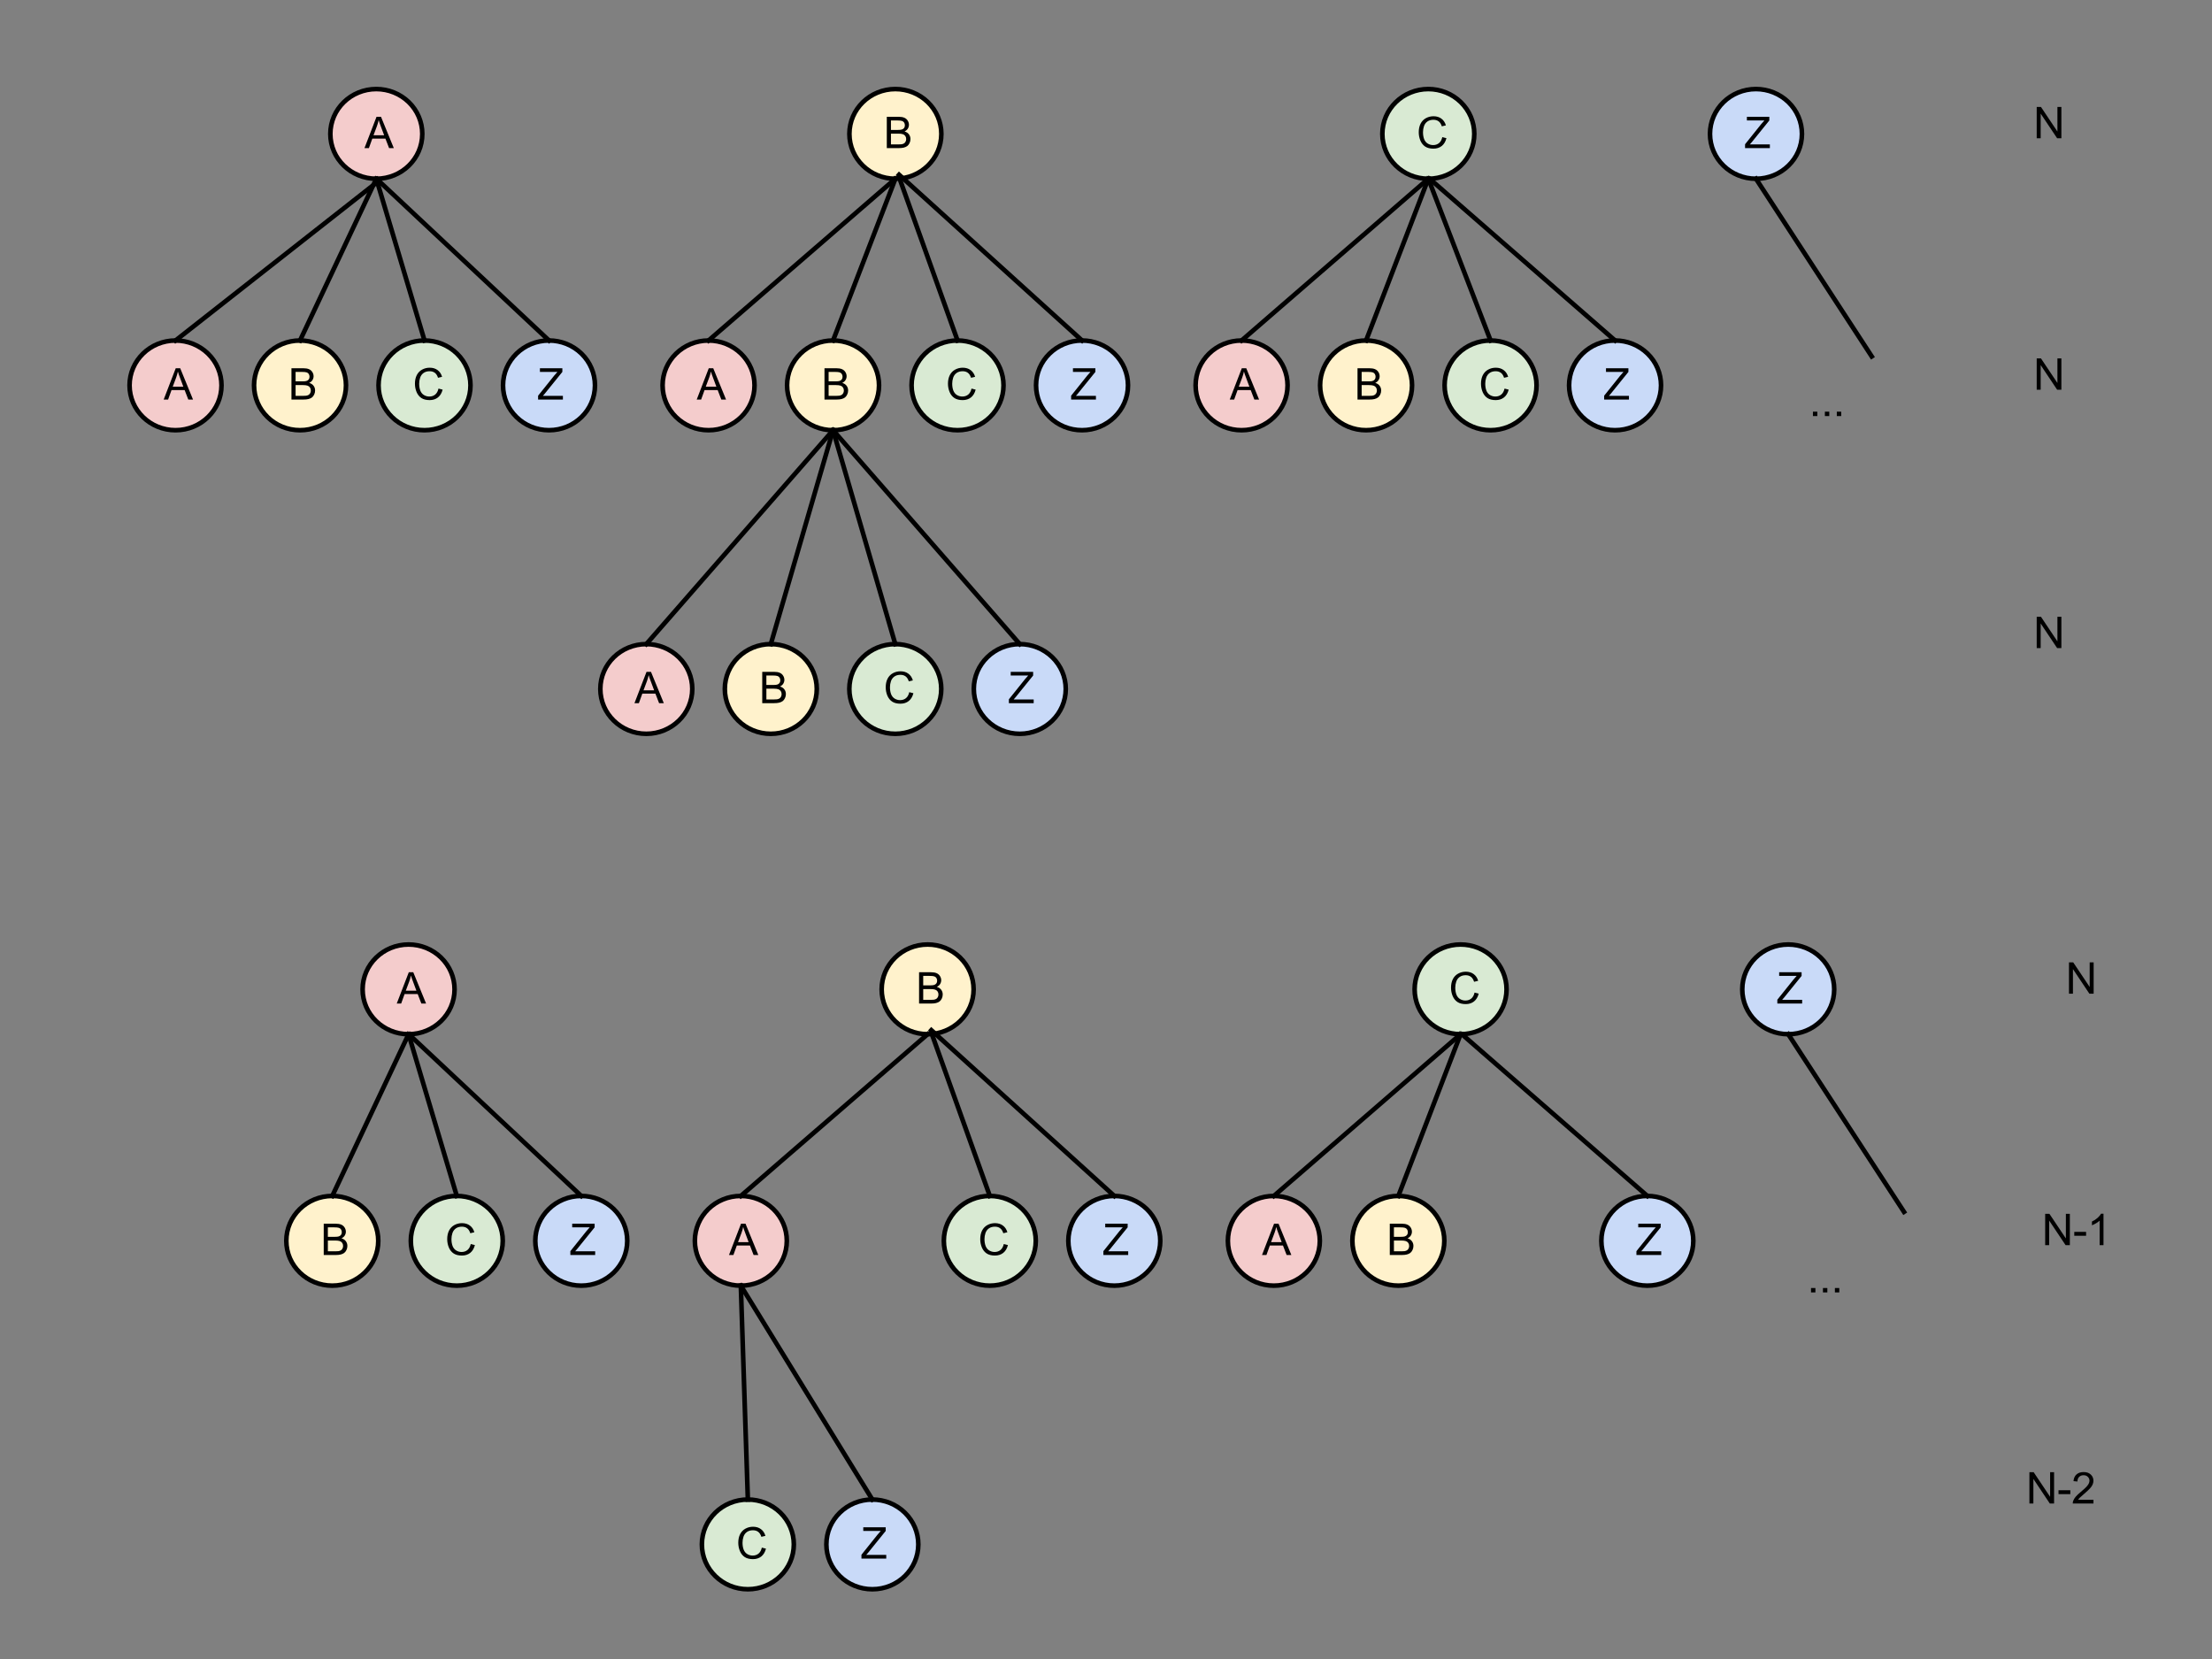 <?xml version="1.0" standalone="yes"?>

<svg version="1.1" viewBox="0.0 0.0 960.0 720.0" fill="none" stroke="none" stroke-linecap="square" stroke-miterlimit="10" xmlns="http://www.w3.org/2000/svg" xmlns:xlink="http://www.w3.org/1999/xlink"><rect x="0.0" y="0.0" width="960.0" height="720.0" fill="#808080" stroke="none"/><clipPath id="p.0"><path d="m0 0l960.0 0l0 720.0l-960.0 0l0 -720.0z" clip-rule="nonzero"></path></clipPath><g clip-path="url(#p.0)"><path fill="#000000" fill-opacity="0.0" d="m0 0l960.0 0l0 720.0l-960.0 0z" fill-rule="nonzero"></path><path fill="#f4cccc" d="m143.367 58.115l0 0c0 -10.75 8.933 -19.465 19.953 -19.465l0 0c5.292 0 10.367 2.051 14.109 5.701c3.742 3.65 5.844 8.601 5.844 13.764l0 0c0 10.75 -8.933 19.465 -19.953 19.465l0 0c-11.02 0 -19.953 -8.715 -19.953 -19.465z" fill-rule="nonzero"></path><path stroke="#000000" stroke-width="2.0" stroke-linejoin="round" stroke-linecap="butt" d="m143.367 58.115l0 0c0 -10.75 8.933 -19.465 19.953 -19.465l0 0c5.292 0 10.367 2.051 14.109 5.701c3.742 3.65 5.844 8.601 5.844 13.764l0 0c0 10.75 -8.933 19.465 -19.953 19.465l0 0c-11.02 0 -19.953 -8.715 -19.953 -19.465z" fill-rule="nonzero"></path><path fill="#000000" d="m158.18 64.28l5.234 -13.594l1.938 0l5.562 13.594l-2.047 0l-1.594 -4.125l-5.688 0l-1.484 4.125l-1.922 0zm3.922 -5.578l4.609 0l-1.406 -3.781q-0.656 -1.703 -0.969 -2.812q-0.266 1.312 -0.734 2.594l-1.5 4.0z" fill-rule="nonzero"></path><path fill="#fff2cc" d="m368.635 58.115l0 0c0 -10.75 8.933 -19.465 19.953 -19.465l0 0c5.292 0 10.367 2.051 14.109 5.701c3.742 3.65 5.844 8.601 5.844 13.764l0 0c0 10.75 -8.933 19.465 -19.953 19.465l0 0c-11.02 0 -19.953 -8.715 -19.953 -19.465z" fill-rule="nonzero"></path><path stroke="#000000" stroke-width="2.0" stroke-linejoin="round" stroke-linecap="butt" d="m368.635 58.115l0 0c0 -10.75 8.933 -19.465 19.953 -19.465l0 0c5.292 0 10.367 2.051 14.109 5.701c3.742 3.65 5.844 8.601 5.844 13.764l0 0c0 10.75 -8.933 19.465 -19.953 19.465l0 0c-11.02 0 -19.953 -8.715 -19.953 -19.465z" fill-rule="nonzero"></path><path fill="#000000" d="m384.87 64.28l0 -13.594l5.109 0q1.547 0 2.484 0.406q0.953 0.406 1.484 1.266q0.531 0.859 0.531 1.797q0 0.875 -0.469 1.656q-0.469 0.766 -1.438 1.234q1.234 0.359 1.891 1.234q0.672 0.875 0.672 2.062q0 0.953 -0.406 1.781q-0.391 0.812 -0.984 1.266q-0.594 0.438 -1.5 0.672q-0.891 0.219 -2.188 0.219l-5.188 0zm1.797 -7.891l2.938 0q1.203 0 1.719 -0.156q0.688 -0.203 1.031 -0.672q0.359 -0.469 0.359 -1.188q0 -0.672 -0.328 -1.188q-0.328 -0.516 -0.938 -0.703q-0.594 -0.203 -2.062 -0.203l-2.719 0l0 4.109zm0 6.281l3.391 0q0.875 0 1.219 -0.062q0.625 -0.109 1.047 -0.359q0.422 -0.266 0.688 -0.766q0.266 -0.5 0.266 -1.141q0 -0.766 -0.391 -1.328q-0.391 -0.562 -1.078 -0.781q-0.688 -0.234 -1.984 -0.234l-3.156 0l0 4.672z" fill-rule="nonzero"></path><path fill="#d9ead3" d="m599.934 58.115l0 0c0 -10.75 8.933 -19.465 19.953 -19.465l0 0c5.292 0 10.367 2.051 14.109 5.701c3.742 3.65 5.844 8.601 5.844 13.764l0 0c0 10.75 -8.933 19.465 -19.953 19.465l0 0c-11.02 0 -19.953 -8.715 -19.953 -19.465z" fill-rule="nonzero"></path><path stroke="#000000" stroke-width="2.0" stroke-linejoin="round" stroke-linecap="butt" d="m599.934 58.115l0 0c0 -10.75 8.933 -19.465 19.953 -19.465l0 0c5.292 0 10.367 2.051 14.109 5.701c3.742 3.65 5.844 8.601 5.844 13.764l0 0c0 10.75 -8.933 19.465 -19.953 19.465l0 0c-11.02 0 -19.953 -8.715 -19.953 -19.465z" fill-rule="nonzero"></path><path fill="#000000" d="m625.95 59.514l1.797 0.453q-0.562 2.219 -2.031 3.391q-1.469 1.156 -3.594 1.156q-2.203 0 -3.578 -0.891q-1.375 -0.906 -2.094 -2.594q-0.719 -1.703 -0.719 -3.656q0 -2.125 0.797 -3.703q0.812 -1.578 2.312 -2.391q1.5 -0.828 3.297 -0.828q2.047 0 3.438 1.047q1.391 1.031 1.938 2.906l-1.766 0.422q-0.469 -1.484 -1.375 -2.156q-0.906 -0.688 -2.266 -0.688q-1.562 0 -2.625 0.75q-1.047 0.75 -1.484 2.031q-0.422 1.266 -0.422 2.609q0 1.734 0.5 3.031q0.516 1.281 1.578 1.922q1.078 0.641 2.312 0.641q1.516 0 2.562 -0.859q1.047 -0.875 1.422 -2.594z" fill-rule="nonzero"></path><path fill="#c9daf8" d="m742.131 58.115l0 0c0 -10.75 8.933 -19.465 19.953 -19.465l0 0c5.292 0 10.367 2.051 14.109 5.701c3.742 3.65 5.844 8.601 5.844 13.764l0 0c0 10.75 -8.933 19.465 -19.953 19.465l0 0c-11.02 0 -19.953 -8.715 -19.953 -19.465z" fill-rule="nonzero"></path><path stroke="#000000" stroke-width="2.0" stroke-linejoin="round" stroke-linecap="butt" d="m742.131 58.115l0 0c0 -10.75 8.933 -19.465 19.953 -19.465l0 0c5.292 0 10.367 2.051 14.109 5.701c3.742 3.65 5.844 8.601 5.844 13.764l0 0c0 10.75 -8.933 19.465 -19.953 19.465l0 0c-11.02 0 -19.953 -8.715 -19.953 -19.465z" fill-rule="nonzero"></path><path fill="#000000" d="m757.35 64.28l0 -1.672l6.969 -8.703q0.75 -0.938 1.422 -1.625l-7.594 0l0 -1.594l9.734 0l0 1.594l-7.625 9.438l-0.828 0.953l8.688 0l0 1.609l-10.766 0z" fill-rule="nonzero"></path><path fill="#f4cccc" d="m56.226 167.244l0 0c0 -10.75 8.933 -19.465 19.953 -19.465l0 0c5.292 0 10.367 2.051 14.109 5.701c3.742 3.65 5.844 8.601 5.844 13.764l0 0c0 10.75 -8.933 19.465 -19.953 19.465l0 0c-11.02 0 -19.953 -8.715 -19.953 -19.465z" fill-rule="nonzero"></path><path stroke="#000000" stroke-width="2.0" stroke-linejoin="round" stroke-linecap="butt" d="m56.226 167.244l0 0c0 -10.75 8.933 -19.465 19.953 -19.465l0 0c5.292 0 10.367 2.051 14.109 5.701c3.742 3.65 5.844 8.601 5.844 13.764l0 0c0 10.75 -8.933 19.465 -19.953 19.465l0 0c-11.02 0 -19.953 -8.715 -19.953 -19.465z" fill-rule="nonzero"></path><path fill="#000000" d="m71.038 173.408l5.234 -13.594l1.938 0l5.562 13.594l-2.047 0l-1.594 -4.125l-5.688 0l-1.484 4.125l-1.922 0zm3.922 -5.578l4.609 0l-1.406 -3.781q-0.656 -1.703 -0.969 -2.812q-0.266 1.312 -0.734 2.594l-1.5 4.0z" fill-rule="nonzero"></path><path fill="#fff2cc" d="m110.255 167.244l0 0c0 -10.75 8.933 -19.465 19.953 -19.465l0 0c5.292 0 10.367 2.051 14.109 5.701c3.742 3.65 5.844 8.601 5.844 13.764l0 0c0 10.75 -8.933 19.465 -19.953 19.465l0 0c-11.02 0 -19.953 -8.715 -19.953 -19.465z" fill-rule="nonzero"></path><path stroke="#000000" stroke-width="2.0" stroke-linejoin="round" stroke-linecap="butt" d="m110.255 167.244l0 0c0 -10.75 8.933 -19.465 19.953 -19.465l0 0c5.292 0 10.367 2.051 14.109 5.701c3.742 3.65 5.844 8.601 5.844 13.764l0 0c0 10.75 -8.933 19.465 -19.953 19.465l0 0c-11.02 0 -19.953 -8.715 -19.953 -19.465z" fill-rule="nonzero"></path><path fill="#000000" d="m126.489 173.408l0 -13.594l5.109 0q1.547 0 2.484 0.406q0.953 0.406 1.484 1.266q0.531 0.859 0.531 1.797q0 0.875 -0.469 1.656q-0.469 0.766 -1.438 1.234q1.234 0.359 1.891 1.234q0.672 0.875 0.672 2.062q0 0.953 -0.406 1.781q-0.391 0.812 -0.984 1.266q-0.594 0.438 -1.5 0.672q-0.891 0.219 -2.188 0.219l-5.188 0zm1.797 -7.891l2.938 0q1.203 0 1.719 -0.156q0.688 -0.203 1.031 -0.672q0.359 -0.469 0.359 -1.188q0 -0.672 -0.328 -1.188q-0.328 -0.516 -0.938 -0.703q-0.594 -0.203 -2.062 -0.203l-2.719 0l0 4.109zm0 6.281l3.391 0q0.875 0 1.219 -0.062q0.625 -0.109 1.047 -0.359q0.422 -0.266 0.688 -0.766q0.266 -0.5 0.266 -1.141q0 -0.766 -0.391 -1.328q-0.391 -0.562 -1.078 -0.781q-0.688 -0.234 -1.984 -0.234l-3.156 0l0 4.672z" fill-rule="nonzero"></path><path fill="#d9ead3" d="m164.283 167.244l0 0c0 -10.75 8.933 -19.465 19.953 -19.465l0 0c5.292 0 10.367 2.051 14.109 5.701c3.742 3.65 5.844 8.601 5.844 13.764l0 0c0 10.75 -8.933 19.465 -19.953 19.465l0 0c-11.02 0 -19.953 -8.715 -19.953 -19.465z" fill-rule="nonzero"></path><path stroke="#000000" stroke-width="2.0" stroke-linejoin="round" stroke-linecap="butt" d="m164.283 167.244l0 0c0 -10.75 8.933 -19.465 19.953 -19.465l0 0c5.292 0 10.367 2.051 14.109 5.701c3.742 3.65 5.844 8.601 5.844 13.764l0 0c0 10.75 -8.933 19.465 -19.953 19.465l0 0c-11.02 0 -19.953 -8.715 -19.953 -19.465z" fill-rule="nonzero"></path><path fill="#000000" d="m190.299 168.643l1.797 0.453q-0.562 2.219 -2.031 3.391q-1.469 1.156 -3.594 1.156q-2.203 0 -3.578 -0.891q-1.375 -0.906 -2.094 -2.594q-0.719 -1.703 -0.719 -3.656q0 -2.125 0.797 -3.703q0.812 -1.578 2.312 -2.391q1.5 -0.828 3.297 -0.828q2.047 0 3.438 1.047q1.391 1.031 1.938 2.906l-1.766 0.422q-0.469 -1.484 -1.375 -2.156q-0.906 -0.688 -2.266 -0.688q-1.562 0 -2.625 0.75q-1.047 0.75 -1.484 2.031q-0.422 1.266 -0.422 2.609q0 1.734 0.5 3.031q0.516 1.281 1.578 1.922q1.078 0.641 2.312 0.641q1.516 0 2.562 -0.859q1.047 -0.875 1.422 -2.594z" fill-rule="nonzero"></path><path fill="#c9daf8" d="m218.312 167.244l0 0c0 -10.75 8.933 -19.465 19.953 -19.465l0 0c5.292 0 10.367 2.051 14.109 5.701c3.742 3.65 5.844 8.601 5.844 13.764l0 0c0 10.75 -8.933 19.465 -19.953 19.465l0 0c-11.02 0 -19.953 -8.715 -19.953 -19.465z" fill-rule="nonzero"></path><path stroke="#000000" stroke-width="2.0" stroke-linejoin="round" stroke-linecap="butt" d="m218.312 167.244l0 0c0 -10.75 8.933 -19.465 19.953 -19.465l0 0c5.292 0 10.367 2.051 14.109 5.701c3.742 3.65 5.844 8.601 5.844 13.764l0 0c0 10.75 -8.933 19.465 -19.953 19.465l0 0c-11.02 0 -19.953 -8.715 -19.953 -19.465z" fill-rule="nonzero"></path><path fill="#000000" d="m233.531 173.408l0 -1.672l6.969 -8.703q0.75 -0.938 1.422 -1.625l-7.594 0l0 -1.594l9.734 0l0 1.594l-7.625 9.438l-0.828 0.953l8.688 0l0 1.609l-10.766 0z" fill-rule="nonzero"></path><path fill="#f4cccc" d="m287.558 167.244l0 0c0 -10.75 8.933 -19.465 19.953 -19.465l0 0c5.292 0 10.367 2.051 14.109 5.701c3.742 3.65 5.844 8.601 5.844 13.764l0 0c0 10.75 -8.933 19.465 -19.953 19.465l0 0c-11.02 0 -19.953 -8.715 -19.953 -19.465z" fill-rule="nonzero"></path><path stroke="#000000" stroke-width="2.0" stroke-linejoin="round" stroke-linecap="butt" d="m287.558 167.244l0 0c0 -10.75 8.933 -19.465 19.953 -19.465l0 0c5.292 0 10.367 2.051 14.109 5.701c3.742 3.65 5.844 8.601 5.844 13.764l0 0c0 10.75 -8.933 19.465 -19.953 19.465l0 0c-11.02 0 -19.953 -8.715 -19.953 -19.465z" fill-rule="nonzero"></path><path fill="#000000" d="m302.371 173.408l5.234 -13.594l1.938 0l5.562 13.594l-2.047 0l-1.594 -4.125l-5.688 0l-1.484 4.125l-1.922 0zm3.922 -5.578l4.609 0l-1.406 -3.781q-0.656 -1.703 -0.969 -2.812q-0.266 1.312 -0.734 2.594l-1.5 4.0z" fill-rule="nonzero"></path><path fill="#fff2cc" d="m341.587 167.244l0 0c0 -10.75 8.933 -19.465 19.953 -19.465l0 0c5.292 0 10.367 2.051 14.109 5.701c3.742 3.65 5.844 8.601 5.844 13.764l0 0c0 10.75 -8.933 19.465 -19.953 19.465l0 0c-11.02 0 -19.953 -8.715 -19.953 -19.465z" fill-rule="nonzero"></path><path stroke="#000000" stroke-width="2.0" stroke-linejoin="round" stroke-linecap="butt" d="m341.587 167.244l0 0c0 -10.75 8.933 -19.465 19.953 -19.465l0 0c5.292 0 10.367 2.051 14.109 5.701c3.742 3.65 5.844 8.601 5.844 13.764l0 0c0 10.75 -8.933 19.465 -19.953 19.465l0 0c-11.02 0 -19.953 -8.715 -19.953 -19.465z" fill-rule="nonzero"></path><path fill="#000000" d="m357.822 173.408l0 -13.594l5.109 0q1.547 0 2.484 0.406q0.953 0.406 1.484 1.266q0.531 0.859 0.531 1.797q0 0.875 -0.469 1.656q-0.469 0.766 -1.438 1.234q1.234 0.359 1.891 1.234q0.672 0.875 0.672 2.062q0 0.953 -0.406 1.781q-0.391 0.812 -0.984 1.266q-0.594 0.438 -1.5 0.672q-0.891 0.219 -2.188 0.219l-5.188 0zm1.797 -7.891l2.938 0q1.203 0 1.719 -0.156q0.688 -0.203 1.031 -0.672q0.359 -0.469 0.359 -1.188q0 -0.672 -0.328 -1.188q-0.328 -0.516 -0.938 -0.703q-0.594 -0.203 -2.062 -0.203l-2.719 0l0 4.109zm0 6.281l3.391 0q0.875 0 1.219 -0.062q0.625 -0.109 1.047 -0.359q0.422 -0.266 0.688 -0.766q0.266 -0.5 0.266 -1.141q0 -0.766 -0.391 -1.328q-0.391 -0.562 -1.078 -0.781q-0.688 -0.234 -1.984 -0.234l-3.156 0l0 4.672z" fill-rule="nonzero"></path><path fill="#d9ead3" d="m395.616 167.244l0 0c0 -10.75 8.933 -19.465 19.953 -19.465l0 0c5.292 0 10.367 2.051 14.109 5.701c3.742 3.65 5.844 8.601 5.844 13.764l0 0c0 10.75 -8.933 19.465 -19.953 19.465l0 0c-11.02 0 -19.953 -8.715 -19.953 -19.465z" fill-rule="nonzero"></path><path stroke="#000000" stroke-width="2.0" stroke-linejoin="round" stroke-linecap="butt" d="m395.616 167.244l0 0c0 -10.75 8.933 -19.465 19.953 -19.465l0 0c5.292 0 10.367 2.051 14.109 5.701c3.742 3.65 5.844 8.601 5.844 13.764l0 0c0 10.75 -8.933 19.465 -19.953 19.465l0 0c-11.02 0 -19.953 -8.715 -19.953 -19.465z" fill-rule="nonzero"></path><path fill="#000000" d="m421.632 168.643l1.797 0.453q-0.562 2.219 -2.031 3.391q-1.469 1.156 -3.594 1.156q-2.203 0 -3.578 -0.891q-1.375 -0.906 -2.094 -2.594q-0.719 -1.703 -0.719 -3.656q0 -2.125 0.797 -3.703q0.812 -1.578 2.312 -2.391q1.5 -0.828 3.297 -0.828q2.047 0 3.438 1.047q1.391 1.031 1.938 2.906l-1.766 0.422q-0.469 -1.484 -1.375 -2.156q-0.906 -0.688 -2.266 -0.688q-1.562 0 -2.625 0.75q-1.047 0.75 -1.484 2.031q-0.422 1.266 -0.422 2.609q0 1.734 0.5 3.031q0.516 1.281 1.578 1.922q1.078 0.641 2.312 0.641q1.516 0 2.562 -0.859q1.047 -0.875 1.422 -2.594z" fill-rule="nonzero"></path><path fill="#c9daf8" d="m449.645 167.244l0 0c0 -10.75 8.933 -19.465 19.953 -19.465l0 0c5.292 0 10.367 2.051 14.109 5.701c3.742 3.65 5.844 8.601 5.844 13.764l0 0c0 10.75 -8.933 19.465 -19.953 19.465l0 0c-11.02 0 -19.953 -8.715 -19.953 -19.465z" fill-rule="nonzero"></path><path stroke="#000000" stroke-width="2.0" stroke-linejoin="round" stroke-linecap="butt" d="m449.645 167.244l0 0c0 -10.75 8.933 -19.465 19.953 -19.465l0 0c5.292 0 10.367 2.051 14.109 5.701c3.742 3.65 5.844 8.601 5.844 13.764l0 0c0 10.75 -8.933 19.465 -19.953 19.465l0 0c-11.02 0 -19.953 -8.715 -19.953 -19.465z" fill-rule="nonzero"></path><path fill="#000000" d="m464.864 173.408l0 -1.672l6.969 -8.703q0.75 -0.938 1.422 -1.625l-7.594 0l0 -1.594l9.734 0l0 1.594l-7.625 9.438l-0.828 0.953l8.688 0l0 1.609l-10.766 0z" fill-rule="nonzero"></path><path fill="#f4cccc" d="m518.891 167.244l0 0c0 -10.75 8.933 -19.465 19.953 -19.465l0 0c5.292 0 10.367 2.051 14.109 5.701c3.742 3.65 5.844 8.601 5.844 13.764l0 0c0 10.75 -8.933 19.465 -19.953 19.465l0 0c-11.02 0 -19.953 -8.715 -19.953 -19.465z" fill-rule="nonzero"></path><path stroke="#000000" stroke-width="2.0" stroke-linejoin="round" stroke-linecap="butt" d="m518.891 167.244l0 0c0 -10.75 8.933 -19.465 19.953 -19.465l0 0c5.292 0 10.367 2.051 14.109 5.701c3.742 3.65 5.844 8.601 5.844 13.764l0 0c0 10.75 -8.933 19.465 -19.953 19.465l0 0c-11.02 0 -19.953 -8.715 -19.953 -19.465z" fill-rule="nonzero"></path><path fill="#000000" d="m533.704 173.408l5.234 -13.594l1.938 0l5.562 13.594l-2.047 0l-1.594 -4.125l-5.688 0l-1.484 4.125l-1.922 0zm3.922 -5.578l4.609 0l-1.406 -3.781q-0.656 -1.703 -0.969 -2.812q-0.266 1.312 -0.734 2.594l-1.5 4.0z" fill-rule="nonzero"></path><path fill="#fff2cc" d="m572.92 167.244l0 0c0 -10.75 8.933 -19.465 19.953 -19.465l0 0c5.292 0 10.367 2.051 14.109 5.701c3.742 3.65 5.844 8.601 5.844 13.764l0 0c0 10.75 -8.933 19.465 -19.953 19.465l0 0c-11.02 0 -19.953 -8.715 -19.953 -19.465z" fill-rule="nonzero"></path><path stroke="#000000" stroke-width="2.0" stroke-linejoin="round" stroke-linecap="butt" d="m572.92 167.244l0 0c0 -10.75 8.933 -19.465 19.953 -19.465l0 0c5.292 0 10.367 2.051 14.109 5.701c3.742 3.65 5.844 8.601 5.844 13.764l0 0c0 10.75 -8.933 19.465 -19.953 19.465l0 0c-11.02 0 -19.953 -8.715 -19.953 -19.465z" fill-rule="nonzero"></path><path fill="#000000" d="m589.155 173.408l0 -13.594l5.109 0q1.547 0 2.484 0.406q0.953 0.406 1.484 1.266q0.531 0.859 0.531 1.797q0 0.875 -0.469 1.656q-0.469 0.766 -1.438 1.234q1.234 0.359 1.891 1.234q0.672 0.875 0.672 2.062q0 0.953 -0.406 1.781q-0.391 0.812 -0.984 1.266q-0.594 0.438 -1.5 0.672q-0.891 0.219 -2.188 0.219l-5.188 0zm1.797 -7.891l2.938 0q1.203 0 1.719 -0.156q0.688 -0.203 1.031 -0.672q0.359 -0.469 0.359 -1.188q0 -0.672 -0.328 -1.188q-0.328 -0.516 -0.938 -0.703q-0.594 -0.203 -2.062 -0.203l-2.719 0l0 4.109zm0 6.281l3.391 0q0.875 0 1.219 -0.062q0.625 -0.109 1.047 -0.359q0.422 -0.266 0.688 -0.766q0.266 -0.5 0.266 -1.141q0 -0.766 -0.391 -1.328q-0.391 -0.562 -1.078 -0.781q-0.688 -0.234 -1.984 -0.234l-3.156 0l0 4.672z" fill-rule="nonzero"></path><path fill="#d9ead3" d="m626.949 167.244l0 0c0 -10.75 8.933 -19.465 19.953 -19.465l0 0c5.292 0 10.367 2.051 14.109 5.701c3.742 3.65 5.844 8.601 5.844 13.764l0 0c0 10.75 -8.933 19.465 -19.953 19.465l0 0c-11.02 0 -19.953 -8.715 -19.953 -19.465z" fill-rule="nonzero"></path><path stroke="#000000" stroke-width="2.0" stroke-linejoin="round" stroke-linecap="butt" d="m626.949 167.244l0 0c0 -10.75 8.933 -19.465 19.953 -19.465l0 0c5.292 0 10.367 2.051 14.109 5.701c3.742 3.65 5.844 8.601 5.844 13.764l0 0c0 10.75 -8.933 19.465 -19.953 19.465l0 0c-11.02 0 -19.953 -8.715 -19.953 -19.465z" fill-rule="nonzero"></path><path fill="#000000" d="m652.965 168.643l1.797 0.453q-0.562 2.219 -2.031 3.391q-1.469 1.156 -3.594 1.156q-2.203 0 -3.578 -0.891q-1.375 -0.906 -2.094 -2.594q-0.719 -1.703 -0.719 -3.656q0 -2.125 0.797 -3.703q0.812 -1.578 2.312 -2.391q1.5 -0.828 3.297 -0.828q2.047 0 3.438 1.047q1.391 1.031 1.938 2.906l-1.766 0.422q-0.469 -1.484 -1.375 -2.156q-0.906 -0.688 -2.266 -0.688q-1.562 0 -2.625 0.75q-1.047 0.75 -1.484 2.031q-0.422 1.266 -0.422 2.609q0 1.734 0.5 3.031q0.516 1.281 1.578 1.922q1.078 0.641 2.312 0.641q1.516 0 2.562 -0.859q1.047 -0.875 1.422 -2.594z" fill-rule="nonzero"></path><path fill="#c9daf8" d="m680.978 167.244l0 0c0 -10.75 8.933 -19.465 19.953 -19.465l0 0c5.292 0 10.367 2.051 14.109 5.701c3.742 3.65 5.844 8.601 5.844 13.764l0 0c0 10.75 -8.933 19.465 -19.953 19.465l0 0c-11.02 0 -19.953 -8.715 -19.953 -19.465z" fill-rule="nonzero"></path><path stroke="#000000" stroke-width="2.0" stroke-linejoin="round" stroke-linecap="butt" d="m680.978 167.244l0 0c0 -10.75 8.933 -19.465 19.953 -19.465l0 0c5.292 0 10.367 2.051 14.109 5.701c3.742 3.65 5.844 8.601 5.844 13.764l0 0c0 10.75 -8.933 19.465 -19.953 19.465l0 0c-11.02 0 -19.953 -8.715 -19.953 -19.465z" fill-rule="nonzero"></path><path fill="#000000" d="m696.197 173.408l0 -1.672l6.969 -8.703q0.75 -0.938 1.422 -1.625l-7.594 0l0 -1.594l9.734 0l0 1.594l-7.625 9.438l-0.828 0.953l8.688 0l0 1.609l-10.766 0z" fill-rule="nonzero"></path><path fill="#000000" fill-opacity="0.0" d="m163.32 77.58l-33.113 70.199" fill-rule="nonzero"></path><path stroke="#000000" stroke-width="2.0" stroke-linejoin="round" stroke-linecap="butt" d="m163.32 77.58l-33.113 70.199" fill-rule="nonzero"></path><path fill="#000000" fill-opacity="0.0" d="m162.667 79.843l-86.488 67.937" fill-rule="nonzero"></path><path stroke="#000000" stroke-width="2.0" stroke-linejoin="round" stroke-linecap="butt" d="m162.667 79.843l-86.488 67.937" fill-rule="nonzero"></path><path fill="#000000" fill-opacity="0.0" d="m163.32 77.58l20.916 70.199" fill-rule="nonzero"></path><path stroke="#000000" stroke-width="2.0" stroke-linejoin="round" stroke-linecap="butt" d="m163.32 77.58l20.916 70.199" fill-rule="nonzero"></path><path fill="#000000" fill-opacity="0.0" d="m163.651 77.827l74.614 69.953" fill-rule="nonzero"></path><path stroke="#000000" stroke-width="2.0" stroke-linejoin="round" stroke-linecap="butt" d="m163.651 77.827l74.614 69.953" fill-rule="nonzero"></path><path fill="#000000" fill-opacity="0.0" d="m388.588 77.58l-81.077 70.199" fill-rule="nonzero"></path><path stroke="#000000" stroke-width="2.0" stroke-linejoin="round" stroke-linecap="butt" d="m388.588 77.58l-81.077 70.199" fill-rule="nonzero"></path><path fill="#000000" fill-opacity="0.0" d="m388.588 77.58l-27.048 70.199" fill-rule="nonzero"></path><path stroke="#000000" stroke-width="2.0" stroke-linejoin="round" stroke-linecap="butt" d="m388.588 77.58l-27.048 70.199" fill-rule="nonzero"></path><path fill="#000000" fill-opacity="0.0" d="m390.183 76.85l25.386 70.929" fill-rule="nonzero"></path><path stroke="#000000" stroke-width="2.0" stroke-linejoin="round" stroke-linecap="butt" d="m390.183 76.85l25.386 70.929" fill-rule="nonzero"></path><path fill="#000000" fill-opacity="0.0" d="m390.196 75.843l79.402 71.937" fill-rule="nonzero"></path><path stroke="#000000" stroke-width="2.0" stroke-linejoin="round" stroke-linecap="butt" d="m390.196 75.843l79.402 71.937" fill-rule="nonzero"></path><path fill="#000000" fill-opacity="0.0" d="m619.887 77.58l-81.043 70.199" fill-rule="nonzero"></path><path stroke="#000000" stroke-width="2.0" stroke-linejoin="round" stroke-linecap="butt" d="m619.887 77.58l-81.043 70.199" fill-rule="nonzero"></path><path fill="#000000" fill-opacity="0.0" d="m619.887 77.58l-27.014 70.199" fill-rule="nonzero"></path><path stroke="#000000" stroke-width="2.0" stroke-linejoin="round" stroke-linecap="butt" d="m619.887 77.58l-27.014 70.199" fill-rule="nonzero"></path><path fill="#000000" fill-opacity="0.0" d="m619.887 77.58l27.014 70.199" fill-rule="nonzero"></path><path stroke="#000000" stroke-width="2.0" stroke-linejoin="round" stroke-linecap="butt" d="m619.887 77.58l27.014 70.199" fill-rule="nonzero"></path><path fill="#000000" fill-opacity="0.0" d="m620.71 77.827l80.22 69.953" fill-rule="nonzero"></path><path stroke="#000000" stroke-width="2.0" stroke-linejoin="round" stroke-linecap="butt" d="m620.71 77.827l80.22 69.953" fill-rule="nonzero"></path><path fill="#f4cccc" d="m260.544 299.003l0 0c0 -10.75 8.933 -19.465 19.953 -19.465l0 0c5.292 0 10.367 2.051 14.109 5.701c3.742 3.65 5.844 8.601 5.844 13.764l0 0c0 10.75 -8.933 19.465 -19.953 19.465l0 0c-11.02 0 -19.953 -8.715 -19.953 -19.465z" fill-rule="nonzero"></path><path stroke="#000000" stroke-width="2.0" stroke-linejoin="round" stroke-linecap="butt" d="m260.544 299.003l0 0c0 -10.75 8.933 -19.465 19.953 -19.465l0 0c5.292 0 10.367 2.051 14.109 5.701c3.742 3.65 5.844 8.601 5.844 13.764l0 0c0 10.75 -8.933 19.465 -19.953 19.465l0 0c-11.02 0 -19.953 -8.715 -19.953 -19.465z" fill-rule="nonzero"></path><path fill="#000000" d="m275.357 305.167l5.234 -13.594l1.938 0l5.562 13.594l-2.047 0l-1.594 -4.125l-5.688 0l-1.484 4.125l-1.922 0zm3.922 -5.578l4.609 0l-1.406 -3.781q-0.656 -1.703 -0.969 -2.812q-0.266 1.312 -0.734 2.594l-1.5 4.0z" fill-rule="nonzero"></path><path fill="#fff2cc" d="m314.573 299.003l0 0c0 -10.75 8.933 -19.465 19.953 -19.465l0 0c5.292 0 10.367 2.051 14.109 5.701c3.742 3.65 5.844 8.601 5.844 13.764l0 0c0 10.75 -8.933 19.465 -19.953 19.465l0 0c-11.02 0 -19.953 -8.715 -19.953 -19.465z" fill-rule="nonzero"></path><path stroke="#000000" stroke-width="2.0" stroke-linejoin="round" stroke-linecap="butt" d="m314.573 299.003l0 0c0 -10.75 8.933 -19.465 19.953 -19.465l0 0c5.292 0 10.367 2.051 14.109 5.701c3.742 3.65 5.844 8.601 5.844 13.764l0 0c0 10.75 -8.933 19.465 -19.953 19.465l0 0c-11.02 0 -19.953 -8.715 -19.953 -19.465z" fill-rule="nonzero"></path><path fill="#000000" d="m330.808 305.167l0 -13.594l5.109 0q1.547 0 2.484 0.406q0.953 0.406 1.484 1.266q0.531 0.859 0.531 1.797q0 0.875 -0.469 1.656q-0.469 0.766 -1.438 1.234q1.234 0.359 1.891 1.234q0.672 0.875 0.672 2.062q0 0.953 -0.406 1.781q-0.391 0.812 -0.984 1.266q-0.594 0.438 -1.5 0.672q-0.891 0.219 -2.188 0.219l-5.188 0zm1.797 -7.891l2.938 0q1.203 0 1.719 -0.156q0.688 -0.203 1.031 -0.672q0.359 -0.469 0.359 -1.188q0 -0.672 -0.328 -1.188q-0.328 -0.516 -0.938 -0.703q-0.594 -0.203 -2.062 -0.203l-2.719 0l0 4.109zm0 6.281l3.391 0q0.875 0 1.219 -0.062q0.625 -0.109 1.047 -0.359q0.422 -0.266 0.688 -0.766q0.266 -0.5 0.266 -1.141q0 -0.766 -0.391 -1.328q-0.391 -0.562 -1.078 -0.781q-0.688 -0.234 -1.984 -0.234l-3.156 0l0 4.672z" fill-rule="nonzero"></path><path fill="#d9ead3" d="m368.602 299.003l0 0c0 -10.75 8.933 -19.465 19.953 -19.465l0 0c5.292 0 10.367 2.051 14.109 5.701c3.742 3.65 5.844 8.601 5.844 13.764l0 0c0 10.75 -8.933 19.465 -19.953 19.465l0 0c-11.02 0 -19.953 -8.715 -19.953 -19.465z" fill-rule="nonzero"></path><path stroke="#000000" stroke-width="2.0" stroke-linejoin="round" stroke-linecap="butt" d="m368.602 299.003l0 0c0 -10.75 8.933 -19.465 19.953 -19.465l0 0c5.292 0 10.367 2.051 14.109 5.701c3.742 3.65 5.844 8.601 5.844 13.764l0 0c0 10.75 -8.933 19.465 -19.953 19.465l0 0c-11.02 0 -19.953 -8.715 -19.953 -19.465z" fill-rule="nonzero"></path><path fill="#000000" d="m394.618 300.401l1.797 0.453q-0.562 2.219 -2.031 3.391q-1.469 1.156 -3.594 1.156q-2.203 0 -3.578 -0.891q-1.375 -0.906 -2.094 -2.594q-0.719 -1.703 -0.719 -3.656q0 -2.125 0.797 -3.703q0.812 -1.578 2.312 -2.391q1.5 -0.828 3.297 -0.828q2.047 0 3.438 1.047q1.391 1.031 1.938 2.906l-1.766 0.422q-0.469 -1.484 -1.375 -2.156q-0.906 -0.688 -2.266 -0.688q-1.562 0 -2.625 0.75q-1.047 0.75 -1.484 2.031q-0.422 1.266 -0.422 2.609q0 1.734 0.5 3.031q0.516 1.281 1.578 1.922q1.078 0.641 2.312 0.641q1.516 0 2.562 -0.859q1.047 -0.875 1.422 -2.594z" fill-rule="nonzero"></path><path fill="#c9daf8" d="m422.631 299.003l0 0c0 -10.75 8.933 -19.465 19.953 -19.465l0 0c5.292 0 10.367 2.051 14.109 5.701c3.742 3.65 5.844 8.601 5.844 13.764l0 0c0 10.75 -8.933 19.465 -19.953 19.465l0 0c-11.02 0 -19.953 -8.715 -19.953 -19.465z" fill-rule="nonzero"></path><path stroke="#000000" stroke-width="2.0" stroke-linejoin="round" stroke-linecap="butt" d="m422.631 299.003l0 0c0 -10.75 8.933 -19.465 19.953 -19.465l0 0c5.292 0 10.367 2.051 14.109 5.701c3.742 3.65 5.844 8.601 5.844 13.764l0 0c0 10.75 -8.933 19.465 -19.953 19.465l0 0c-11.02 0 -19.953 -8.715 -19.953 -19.465z" fill-rule="nonzero"></path><path fill="#000000" d="m437.85 305.167l0 -1.672l6.969 -8.703q0.75 -0.938 1.422 -1.625l-7.594 0l0 -1.594l9.734 0l0 1.594l-7.625 9.438l-0.828 0.953l8.688 0l0 1.609l-10.766 0z" fill-rule="nonzero"></path><path fill="#000000" fill-opacity="0.0" d="m361.54 186.709l-81.043 92.829" fill-rule="nonzero"></path><path stroke="#000000" stroke-width="2.0" stroke-linejoin="round" stroke-linecap="butt" d="m361.54 186.709l-81.043 92.829" fill-rule="nonzero"></path><path fill="#000000" fill-opacity="0.0" d="m361.54 186.709l-27.014 92.829" fill-rule="nonzero"></path><path stroke="#000000" stroke-width="2.0" stroke-linejoin="round" stroke-linecap="butt" d="m361.54 186.709l-27.014 92.829" fill-rule="nonzero"></path><path fill="#000000" fill-opacity="0.0" d="m361.54 186.709l27.014 92.829" fill-rule="nonzero"></path><path stroke="#000000" stroke-width="2.0" stroke-linejoin="round" stroke-linecap="butt" d="m361.54 186.709l27.014 92.829" fill-rule="nonzero"></path><path fill="#000000" fill-opacity="0.0" d="m361.54 186.709l81.043 92.829" fill-rule="nonzero"></path><path stroke="#000000" stroke-width="2.0" stroke-linejoin="round" stroke-linecap="butt" d="m361.54 186.709l81.043 92.829" fill-rule="nonzero"></path><path fill="#000000" fill-opacity="0.0" d="m762.084 77.58l50.236 77.102" fill-rule="nonzero"></path><path stroke="#000000" stroke-width="2.0" stroke-linejoin="round" stroke-linecap="butt" d="m762.084 77.58l50.236 77.102" fill-rule="nonzero"></path><path fill="#000000" fill-opacity="0.0" d="m833.978 154.682l79.402 0l0 48.0l-79.402 0z" fill-rule="nonzero"></path><path fill="#000000" fill-opacity="0.0" d="m873.474 255.378l39.906 0l0 48.0l-39.906 0z" fill-rule="nonzero"></path><path fill="#000000" d="m883.927 281.269l0 -13.594l1.844 0l7.141 10.672l0 -10.672l1.719 0l0 13.594l-1.844 0l-7.141 -10.688l0 10.688l-1.719 0z" fill-rule="nonzero"></path><path fill="#000000" fill-opacity="0.0" d="m873.474 143.244l39.906 0l0 48.0l-39.906 0z" fill-rule="nonzero"></path><path fill="#000000" d="m883.927 169.135l0 -13.594l1.844 0l7.141 10.672l0 -10.672l1.719 0l0 13.594l-1.844 0l-7.141 -10.688l0 10.688l-1.719 0z" fill-rule="nonzero"></path><path fill="#000000" fill-opacity="0.0" d="m873.474 34.115l39.906 0l0 48.0l-39.906 0z" fill-rule="nonzero"></path><path fill="#000000" d="m883.927 60.006l0 -13.594l1.844 0l7.141 10.672l0 -10.672l1.719 0l0 13.594l-1.844 0l-7.141 -10.688l0 10.688l-1.719 0z" fill-rule="nonzero"></path><path fill="#f4cccc" d="m157.373 429.375l0 0c0 -10.75 8.933 -19.465 19.953 -19.465l0 0c5.292 0 10.367 2.051 14.109 5.701c3.742 3.65 5.844 8.601 5.844 13.764l0 0c0 10.75 -8.933 19.465 -19.953 19.465l0 0c-11.02 0 -19.953 -8.715 -19.953 -19.465z" fill-rule="nonzero"></path><path stroke="#000000" stroke-width="2.0" stroke-linejoin="round" stroke-linecap="butt" d="m157.373 429.375l0 0c0 -10.75 8.933 -19.465 19.953 -19.465l0 0c5.292 0 10.367 2.051 14.109 5.701c3.742 3.65 5.844 8.601 5.844 13.764l0 0c0 10.75 -8.933 19.465 -19.953 19.465l0 0c-11.02 0 -19.953 -8.715 -19.953 -19.465z" fill-rule="nonzero"></path><path fill="#000000" d="m172.185 435.539l5.234 -13.594l1.938 0l5.562 13.594l-2.047 0l-1.594 -4.125l-5.688 0l-1.484 4.125l-1.922 0zm3.922 -5.578l4.609 0l-1.406 -3.781q-0.656 -1.703 -0.969 -2.812q-0.266 1.312 -0.734 2.594l-1.5 4.0z" fill-rule="nonzero"></path><path fill="#fff2cc" d="m382.64 429.375l0 0c0 -10.75 8.933 -19.465 19.953 -19.465l0 0c5.292 0 10.367 2.051 14.109 5.701c3.742 3.65 5.844 8.601 5.844 13.764l0 0c0 10.75 -8.933 19.465 -19.953 19.465l0 0c-11.02 0 -19.953 -8.715 -19.953 -19.465z" fill-rule="nonzero"></path><path stroke="#000000" stroke-width="2.0" stroke-linejoin="round" stroke-linecap="butt" d="m382.64 429.375l0 0c0 -10.75 8.933 -19.465 19.953 -19.465l0 0c5.292 0 10.367 2.051 14.109 5.701c3.742 3.65 5.844 8.601 5.844 13.764l0 0c0 10.75 -8.933 19.465 -19.953 19.465l0 0c-11.02 0 -19.953 -8.715 -19.953 -19.465z" fill-rule="nonzero"></path><path fill="#000000" d="m398.875 435.539l0 -13.594l5.109 0q1.547 0 2.484 0.406q0.953 0.406 1.484 1.266q0.531 0.859 0.531 1.797q0 0.875 -0.469 1.656q-0.469 0.766 -1.438 1.234q1.234 0.359 1.891 1.234q0.672 0.875 0.672 2.062q0 0.953 -0.406 1.781q-0.391 0.812 -0.984 1.266q-0.594 0.438 -1.5 0.672q-0.891 0.219 -2.188 0.219l-5.188 0zm1.797 -7.891l2.938 0q1.203 0 1.719 -0.156q0.688 -0.203 1.031 -0.672q0.359 -0.469 0.359 -1.188q0 -0.672 -0.328 -1.188q-0.328 -0.516 -0.938 -0.703q-0.594 -0.203 -2.062 -0.203l-2.719 0l0 4.109zm0 6.281l3.391 0q0.875 0 1.219 -0.062q0.625 -0.109 1.047 -0.359q0.422 -0.266 0.688 -0.766q0.266 -0.5 0.266 -1.141q0 -0.766 -0.391 -1.328q-0.391 -0.562 -1.078 -0.781q-0.688 -0.234 -1.984 -0.234l-3.156 0l0 4.672z" fill-rule="nonzero"></path><path fill="#d9ead3" d="m613.94 429.375l0 0c0 -10.75 8.933 -19.465 19.953 -19.465l0 0c5.292 0 10.367 2.051 14.109 5.701c3.742 3.65 5.844 8.601 5.844 13.764l0 0c0 10.75 -8.933 19.465 -19.953 19.465l0 0c-11.02 0 -19.953 -8.715 -19.953 -19.465z" fill-rule="nonzero"></path><path stroke="#000000" stroke-width="2.0" stroke-linejoin="round" stroke-linecap="butt" d="m613.94 429.375l0 0c0 -10.75 8.933 -19.465 19.953 -19.465l0 0c5.292 0 10.367 2.051 14.109 5.701c3.742 3.65 5.844 8.601 5.844 13.764l0 0c0 10.75 -8.933 19.465 -19.953 19.465l0 0c-11.02 0 -19.953 -8.715 -19.953 -19.465z" fill-rule="nonzero"></path><path fill="#000000" d="m639.956 430.774l1.797 0.453q-0.562 2.219 -2.031 3.391q-1.469 1.156 -3.594 1.156q-2.203 0 -3.578 -0.891q-1.375 -0.906 -2.094 -2.594q-0.719 -1.703 -0.719 -3.656q0 -2.125 0.797 -3.703q0.812 -1.578 2.312 -2.391q1.5 -0.828 3.297 -0.828q2.047 0 3.438 1.047q1.391 1.031 1.938 2.906l-1.766 0.422q-0.469 -1.484 -1.375 -2.156q-0.906 -0.688 -2.266 -0.688q-1.562 0 -2.625 0.75q-1.047 0.75 -1.484 2.031q-0.422 1.266 -0.422 2.609q0 1.734 0.5 3.031q0.516 1.281 1.578 1.922q1.078 0.641 2.312 0.641q1.516 0 2.562 -0.859q1.047 -0.875 1.422 -2.594z" fill-rule="nonzero"></path><path fill="#c9daf8" d="m756.136 429.375l0 0c0 -10.75 8.933 -19.465 19.953 -19.465l0 0c5.292 0 10.367 2.051 14.109 5.701c3.742 3.65 5.844 8.601 5.844 13.764l0 0c0 10.75 -8.933 19.465 -19.953 19.465l0 0c-11.02 0 -19.953 -8.715 -19.953 -19.465z" fill-rule="nonzero"></path><path stroke="#000000" stroke-width="2.0" stroke-linejoin="round" stroke-linecap="butt" d="m756.136 429.375l0 0c0 -10.75 8.933 -19.465 19.953 -19.465l0 0c5.292 0 10.367 2.051 14.109 5.701c3.742 3.65 5.844 8.601 5.844 13.764l0 0c0 10.75 -8.933 19.465 -19.953 19.465l0 0c-11.02 0 -19.953 -8.715 -19.953 -19.465z" fill-rule="nonzero"></path><path fill="#000000" d="m771.356 435.539l0 -1.672l6.969 -8.703q0.75 -0.938 1.422 -1.625l-7.594 0l0 -1.594l9.734 0l0 1.594l-7.625 9.438l-0.828 0.953l8.688 0l0 1.609l-10.766 0z" fill-rule="nonzero"></path><path fill="#fff2cc" d="m124.26 538.504l0 0c0 -10.75 8.933 -19.465 19.953 -19.465l0 0c5.292 0 10.367 2.051 14.109 5.701c3.742 3.65 5.844 8.601 5.844 13.764l0 0c0 10.75 -8.933 19.465 -19.953 19.465l0 0c-11.02 0 -19.953 -8.715 -19.953 -19.465z" fill-rule="nonzero"></path><path stroke="#000000" stroke-width="2.0" stroke-linejoin="round" stroke-linecap="butt" d="m124.26 538.504l0 0c0 -10.75 8.933 -19.465 19.953 -19.465l0 0c5.292 0 10.367 2.051 14.109 5.701c3.742 3.65 5.844 8.601 5.844 13.764l0 0c0 10.75 -8.933 19.465 -19.953 19.465l0 0c-11.02 0 -19.953 -8.715 -19.953 -19.465z" fill-rule="nonzero"></path><path fill="#000000" d="m140.494 544.668l0 -13.594l5.109 0q1.547 0 2.484 0.406q0.953 0.406 1.484 1.266q0.531 0.859 0.531 1.797q0 0.875 -0.469 1.656q-0.469 0.766 -1.438 1.234q1.234 0.359 1.891 1.234q0.672 0.875 0.672 2.062q0 0.953 -0.406 1.781q-0.391 0.812 -0.984 1.266q-0.594 0.438 -1.5 0.672q-0.891 0.219 -2.188 0.219l-5.188 0zm1.797 -7.891l2.938 0q1.203 0 1.719 -0.156q0.688 -0.203 1.031 -0.672q0.359 -0.469 0.359 -1.188q0 -0.672 -0.328 -1.188q-0.328 -0.516 -0.938 -0.703q-0.594 -0.203 -2.062 -0.203l-2.719 0l0 4.109zm0 6.281l3.391 0q0.875 0 1.219 -0.062q0.625 -0.109 1.047 -0.359q0.422 -0.266 0.688 -0.766q0.266 -0.5 0.266 -1.141q0 -0.766 -0.391 -1.328q-0.391 -0.562 -1.078 -0.781q-0.688 -0.234 -1.984 -0.234l-3.156 0l0 4.672z" fill-rule="nonzero"></path><path fill="#d9ead3" d="m178.289 538.504l0 0c0 -10.75 8.933 -19.465 19.953 -19.465l0 0c5.292 0 10.367 2.051 14.109 5.701c3.742 3.65 5.844 8.601 5.844 13.764l0 0c0 10.75 -8.933 19.465 -19.953 19.465l0 0c-11.02 0 -19.953 -8.715 -19.953 -19.465z" fill-rule="nonzero"></path><path stroke="#000000" stroke-width="2.0" stroke-linejoin="round" stroke-linecap="butt" d="m178.289 538.504l0 0c0 -10.75 8.933 -19.465 19.953 -19.465l0 0c5.292 0 10.367 2.051 14.109 5.701c3.742 3.65 5.844 8.601 5.844 13.764l0 0c0 10.75 -8.933 19.465 -19.953 19.465l0 0c-11.02 0 -19.953 -8.715 -19.953 -19.465z" fill-rule="nonzero"></path><path fill="#000000" d="m204.305 539.902l1.797 0.453q-0.562 2.219 -2.031 3.391q-1.469 1.156 -3.594 1.156q-2.203 0 -3.578 -0.891q-1.375 -0.906 -2.094 -2.594q-0.719 -1.703 -0.719 -3.656q0 -2.125 0.797 -3.703q0.812 -1.578 2.312 -2.391q1.5 -0.828 3.297 -0.828q2.047 0 3.438 1.047q1.391 1.031 1.938 2.906l-1.766 0.422q-0.469 -1.484 -1.375 -2.156q-0.906 -0.688 -2.266 -0.688q-1.562 0 -2.625 0.75q-1.047 0.75 -1.484 2.031q-0.422 1.266 -0.422 2.609q0 1.734 0.5 3.031q0.516 1.281 1.578 1.922q1.078 0.641 2.312 0.641q1.516 0 2.562 -0.859q1.047 -0.875 1.422 -2.594z" fill-rule="nonzero"></path><path fill="#c9daf8" d="m232.318 538.504l0 0c0 -10.75 8.933 -19.465 19.953 -19.465l0 0c5.292 0 10.367 2.051 14.109 5.701c3.742 3.65 5.844 8.601 5.844 13.764l0 0c0 10.75 -8.933 19.465 -19.953 19.465l0 0c-11.02 0 -19.953 -8.715 -19.953 -19.465z" fill-rule="nonzero"></path><path stroke="#000000" stroke-width="2.0" stroke-linejoin="round" stroke-linecap="butt" d="m232.318 538.504l0 0c0 -10.75 8.933 -19.465 19.953 -19.465l0 0c5.292 0 10.367 2.051 14.109 5.701c3.742 3.65 5.844 8.601 5.844 13.764l0 0c0 10.75 -8.933 19.465 -19.953 19.465l0 0c-11.02 0 -19.953 -8.715 -19.953 -19.465z" fill-rule="nonzero"></path><path fill="#000000" d="m247.537 544.668l0 -1.672l6.969 -8.703q0.75 -0.938 1.422 -1.625l-7.594 0l0 -1.594l9.734 0l0 1.594l-7.625 9.438l-0.828 0.953l8.688 0l0 1.609l-10.766 0z" fill-rule="nonzero"></path><path fill="#f4cccc" d="m301.564 538.504l0 0c0 -10.75 8.933 -19.465 19.953 -19.465l0 0c5.292 0 10.367 2.051 14.109 5.701c3.742 3.65 5.844 8.601 5.844 13.764l0 0c0 10.75 -8.933 19.465 -19.953 19.465l0 0c-11.02 0 -19.953 -8.715 -19.953 -19.465z" fill-rule="nonzero"></path><path stroke="#000000" stroke-width="2.0" stroke-linejoin="round" stroke-linecap="butt" d="m301.564 538.504l0 0c0 -10.75 8.933 -19.465 19.953 -19.465l0 0c5.292 0 10.367 2.051 14.109 5.701c3.742 3.65 5.844 8.601 5.844 13.764l0 0c0 10.75 -8.933 19.465 -19.953 19.465l0 0c-11.02 0 -19.953 -8.715 -19.953 -19.465z" fill-rule="nonzero"></path><path fill="#000000" d="m316.376 544.668l5.234 -13.594l1.938 0l5.562 13.594l-2.047 0l-1.594 -4.125l-5.688 0l-1.484 4.125l-1.922 0zm3.922 -5.578l4.609 0l-1.406 -3.781q-0.656 -1.703 -0.969 -2.812q-0.266 1.312 -0.734 2.594l-1.5 4.0z" fill-rule="nonzero"></path><path fill="#d9ead3" d="m409.621 538.504l0 0c0 -10.75 8.933 -19.465 19.953 -19.465l0 0c5.292 0 10.367 2.051 14.109 5.701c3.742 3.65 5.844 8.601 5.844 13.764l0 0c0 10.75 -8.933 19.465 -19.953 19.465l0 0c-11.02 0 -19.953 -8.715 -19.953 -19.465z" fill-rule="nonzero"></path><path stroke="#000000" stroke-width="2.0" stroke-linejoin="round" stroke-linecap="butt" d="m409.621 538.504l0 0c0 -10.75 8.933 -19.465 19.953 -19.465l0 0c5.292 0 10.367 2.051 14.109 5.701c3.742 3.65 5.844 8.601 5.844 13.764l0 0c0 10.75 -8.933 19.465 -19.953 19.465l0 0c-11.02 0 -19.953 -8.715 -19.953 -19.465z" fill-rule="nonzero"></path><path fill="#000000" d="m435.637 539.902l1.797 0.453q-0.562 2.219 -2.031 3.391q-1.469 1.156 -3.594 1.156q-2.203 0 -3.578 -0.891q-1.375 -0.906 -2.094 -2.594q-0.719 -1.703 -0.719 -3.656q0 -2.125 0.797 -3.703q0.812 -1.578 2.312 -2.391q1.5 -0.828 3.297 -0.828q2.047 0 3.438 1.047q1.391 1.031 1.938 2.906l-1.766 0.422q-0.469 -1.484 -1.375 -2.156q-0.906 -0.688 -2.266 -0.688q-1.562 0 -2.625 0.75q-1.047 0.75 -1.484 2.031q-0.422 1.266 -0.422 2.609q0 1.734 0.5 3.031q0.516 1.281 1.578 1.922q1.078 0.641 2.312 0.641q1.516 0 2.562 -0.859q1.047 -0.875 1.422 -2.594z" fill-rule="nonzero"></path><path fill="#c9daf8" d="m463.65 538.504l0 0c0 -10.75 8.933 -19.465 19.953 -19.465l0 0c5.292 0 10.367 2.051 14.109 5.701c3.742 3.65 5.844 8.601 5.844 13.764l0 0c0 10.75 -8.933 19.465 -19.953 19.465l0 0c-11.02 0 -19.953 -8.715 -19.953 -19.465z" fill-rule="nonzero"></path><path stroke="#000000" stroke-width="2.0" stroke-linejoin="round" stroke-linecap="butt" d="m463.65 538.504l0 0c0 -10.75 8.933 -19.465 19.953 -19.465l0 0c5.292 0 10.367 2.051 14.109 5.701c3.742 3.65 5.844 8.601 5.844 13.764l0 0c0 10.75 -8.933 19.465 -19.953 19.465l0 0c-11.02 0 -19.953 -8.715 -19.953 -19.465z" fill-rule="nonzero"></path><path fill="#000000" d="m478.869 544.668l0 -1.672l6.969 -8.703q0.75 -0.938 1.422 -1.625l-7.594 0l0 -1.594l9.734 0l0 1.594l-7.625 9.438l-0.828 0.953l8.688 0l0 1.609l-10.766 0z" fill-rule="nonzero"></path><path fill="#f4cccc" d="m532.896 538.504l0 0c0 -10.75 8.933 -19.465 19.953 -19.465l0 0c5.292 0 10.367 2.051 14.109 5.701c3.742 3.65 5.844 8.601 5.844 13.764l0 0c0 10.75 -8.933 19.465 -19.953 19.465l0 0c-11.02 0 -19.953 -8.715 -19.953 -19.465z" fill-rule="nonzero"></path><path stroke="#000000" stroke-width="2.0" stroke-linejoin="round" stroke-linecap="butt" d="m532.896 538.504l0 0c0 -10.75 8.933 -19.465 19.953 -19.465l0 0c5.292 0 10.367 2.051 14.109 5.701c3.742 3.65 5.844 8.601 5.844 13.764l0 0c0 10.75 -8.933 19.465 -19.953 19.465l0 0c-11.02 0 -19.953 -8.715 -19.953 -19.465z" fill-rule="nonzero"></path><path fill="#000000" d="m547.709 544.668l5.234 -13.594l1.938 0l5.562 13.594l-2.047 0l-1.594 -4.125l-5.688 0l-1.484 4.125l-1.922 0zm3.922 -5.578l4.609 0l-1.406 -3.781q-0.656 -1.703 -0.969 -2.812q-0.266 1.312 -0.734 2.594l-1.5 4.0z" fill-rule="nonzero"></path><path fill="#fff2cc" d="m586.925 538.504l0 0c0 -10.75 8.933 -19.465 19.953 -19.465l0 0c5.292 0 10.367 2.051 14.109 5.701c3.742 3.65 5.844 8.601 5.844 13.764l0 0c0 10.75 -8.933 19.465 -19.953 19.465l0 0c-11.02 0 -19.953 -8.715 -19.953 -19.465z" fill-rule="nonzero"></path><path stroke="#000000" stroke-width="2.0" stroke-linejoin="round" stroke-linecap="butt" d="m586.925 538.504l0 0c0 -10.75 8.933 -19.465 19.953 -19.465l0 0c5.292 0 10.367 2.051 14.109 5.701c3.742 3.65 5.844 8.601 5.844 13.764l0 0c0 10.75 -8.933 19.465 -19.953 19.465l0 0c-11.02 0 -19.953 -8.715 -19.953 -19.465z" fill-rule="nonzero"></path><path fill="#000000" d="m603.16 544.668l0 -13.594l5.109 0q1.547 0 2.484 0.406q0.953 0.406 1.484 1.266q0.531 0.859 0.531 1.797q0 0.875 -0.469 1.656q-0.469 0.766 -1.438 1.234q1.234 0.359 1.891 1.234q0.672 0.875 0.672 2.062q0 0.953 -0.406 1.781q-0.391 0.812 -0.984 1.266q-0.594 0.438 -1.5 0.672q-0.891 0.219 -2.188 0.219l-5.188 0zm1.797 -7.891l2.938 0q1.203 0 1.719 -0.156q0.688 -0.203 1.031 -0.672q0.359 -0.469 0.359 -1.188q0 -0.672 -0.328 -1.188q-0.328 -0.516 -0.938 -0.703q-0.594 -0.203 -2.062 -0.203l-2.719 0l0 4.109zm0 6.281l3.391 0q0.875 0 1.219 -0.062q0.625 -0.109 1.047 -0.359q0.422 -0.266 0.688 -0.766q0.266 -0.5 0.266 -1.141q0 -0.766 -0.391 -1.328q-0.391 -0.562 -1.078 -0.781q-0.688 -0.234 -1.984 -0.234l-3.156 0l0 4.672z" fill-rule="nonzero"></path><path fill="#c9daf8" d="m694.983 538.504l0 0c0 -10.75 8.933 -19.465 19.953 -19.465l0 0c5.292 0 10.367 2.051 14.109 5.701c3.742 3.65 5.844 8.601 5.844 13.764l0 0c0 10.75 -8.933 19.465 -19.953 19.465l0 0c-11.02 0 -19.953 -8.715 -19.953 -19.465z" fill-rule="nonzero"></path><path stroke="#000000" stroke-width="2.0" stroke-linejoin="round" stroke-linecap="butt" d="m694.983 538.504l0 0c0 -10.75 8.933 -19.465 19.953 -19.465l0 0c5.292 0 10.367 2.051 14.109 5.701c3.742 3.65 5.844 8.601 5.844 13.764l0 0c0 10.75 -8.933 19.465 -19.953 19.465l0 0c-11.02 0 -19.953 -8.715 -19.953 -19.465z" fill-rule="nonzero"></path><path fill="#000000" d="m710.202 544.668l0 -1.672l6.969 -8.703q0.75 -0.938 1.422 -1.625l-7.594 0l0 -1.594l9.734 0l0 1.594l-7.625 9.438l-0.828 0.953l8.688 0l0 1.609l-10.766 0z" fill-rule="nonzero"></path><path fill="#000000" fill-opacity="0.0" d="m177.325 448.84l-33.113 70.199" fill-rule="nonzero"></path><path stroke="#000000" stroke-width="2.0" stroke-linejoin="round" stroke-linecap="butt" d="m177.325 448.84l-33.113 70.199" fill-rule="nonzero"></path><path fill="#000000" fill-opacity="0.0" d="m177.325 448.84l20.916 70.199" fill-rule="nonzero"></path><path stroke="#000000" stroke-width="2.0" stroke-linejoin="round" stroke-linecap="butt" d="m177.325 448.84l20.916 70.199" fill-rule="nonzero"></path><path fill="#000000" fill-opacity="0.0" d="m177.656 449.087l74.614 69.953" fill-rule="nonzero"></path><path stroke="#000000" stroke-width="2.0" stroke-linejoin="round" stroke-linecap="butt" d="m177.656 449.087l74.614 69.953" fill-rule="nonzero"></path><path fill="#000000" fill-opacity="0.0" d="m402.593 448.84l-81.077 70.199" fill-rule="nonzero"></path><path stroke="#000000" stroke-width="2.0" stroke-linejoin="round" stroke-linecap="butt" d="m402.593 448.84l-81.077 70.199" fill-rule="nonzero"></path><path fill="#000000" fill-opacity="0.0" d="m404.188 448.11l25.386 70.929" fill-rule="nonzero"></path><path stroke="#000000" stroke-width="2.0" stroke-linejoin="round" stroke-linecap="butt" d="m404.188 448.11l25.386 70.929" fill-rule="nonzero"></path><path fill="#000000" fill-opacity="0.0" d="m404.201 447.102l79.402 71.937" fill-rule="nonzero"></path><path stroke="#000000" stroke-width="2.0" stroke-linejoin="round" stroke-linecap="butt" d="m404.201 447.102l79.402 71.937" fill-rule="nonzero"></path><path fill="#000000" fill-opacity="0.0" d="m633.892 448.84l-81.043 70.199" fill-rule="nonzero"></path><path stroke="#000000" stroke-width="2.0" stroke-linejoin="round" stroke-linecap="butt" d="m633.892 448.84l-81.043 70.199" fill-rule="nonzero"></path><path fill="#000000" fill-opacity="0.0" d="m633.892 448.84l-27.014 70.199" fill-rule="nonzero"></path><path stroke="#000000" stroke-width="2.0" stroke-linejoin="round" stroke-linecap="butt" d="m633.892 448.84l-27.014 70.199" fill-rule="nonzero"></path><path fill="#000000" fill-opacity="0.0" d="m634.715 449.087l80.22 69.953" fill-rule="nonzero"></path><path stroke="#000000" stroke-width="2.0" stroke-linejoin="round" stroke-linecap="butt" d="m634.715 449.087l80.22 69.953" fill-rule="nonzero"></path><path fill="#d9ead3" d="m304.613 670.262l0 0c0 -10.75 8.933 -19.465 19.953 -19.465l0 0c5.292 0 10.367 2.051 14.109 5.701c3.742 3.65 5.844 8.601 5.844 13.763l0 0c0 10.75 -8.933 19.465 -19.953 19.465l0 0c-11.02 0 -19.953 -8.715 -19.953 -19.465z" fill-rule="nonzero"></path><path stroke="#000000" stroke-width="2.0" stroke-linejoin="round" stroke-linecap="butt" d="m304.613 670.262l0 0c0 -10.75 8.933 -19.465 19.953 -19.465l0 0c5.292 0 10.367 2.051 14.109 5.701c3.742 3.65 5.844 8.601 5.844 13.763l0 0c0 10.75 -8.933 19.465 -19.953 19.465l0 0c-11.02 0 -19.953 -8.715 -19.953 -19.465z" fill-rule="nonzero"></path><path fill="#000000" d="m330.629 671.661l1.797 0.453q-0.562 2.219 -2.031 3.391q-1.469 1.156 -3.594 1.156q-2.203 0 -3.578 -0.891q-1.375 -0.906 -2.094 -2.594q-0.719 -1.703 -0.719 -3.656q0 -2.125 0.797 -3.703q0.812 -1.578 2.312 -2.391q1.5 -0.828 3.297 -0.828q2.047 0 3.438 1.047q1.391 1.031 1.938 2.906l-1.766 0.422q-0.469 -1.484 -1.375 -2.156q-0.906 -0.688 -2.266 -0.688q-1.562 0 -2.625 0.75q-1.047 0.75 -1.484 2.031q-0.422 1.266 -0.422 2.609q0 1.734 0.5 3.031q0.516 1.281 1.578 1.922q1.078 0.641 2.312 0.641q1.516 0 2.562 -0.859q1.047 -0.875 1.422 -2.594z" fill-rule="nonzero"></path><path fill="#c9daf8" d="m358.642 670.262l0 0c0 -10.75 8.933 -19.465 19.953 -19.465l0 0c5.292 0 10.367 2.051 14.109 5.701c3.742 3.65 5.844 8.601 5.844 13.763l0 0c0 10.75 -8.933 19.465 -19.953 19.465l0 0c-11.02 0 -19.953 -8.715 -19.953 -19.465z" fill-rule="nonzero"></path><path stroke="#000000" stroke-width="2.0" stroke-linejoin="round" stroke-linecap="butt" d="m358.642 670.262l0 0c0 -10.75 8.933 -19.465 19.953 -19.465l0 0c5.292 0 10.367 2.051 14.109 5.701c3.742 3.65 5.844 8.601 5.844 13.763l0 0c0 10.75 -8.933 19.465 -19.953 19.465l0 0c-11.02 0 -19.953 -8.715 -19.953 -19.465z" fill-rule="nonzero"></path><path fill="#000000" d="m373.861 676.427l0 -1.672l6.969 -8.703q0.75 -0.938 1.422 -1.625l-7.594 0l0 -1.594l9.734 0l0 1.594l-7.625 9.438l-0.828 0.953l8.688 0l0 1.609l-10.766 0z" fill-rule="nonzero"></path><path fill="#000000" fill-opacity="0.0" d="m321.516 557.968l3.05 92.829" fill-rule="nonzero"></path><path stroke="#000000" stroke-width="2.0" stroke-linejoin="round" stroke-linecap="butt" d="m321.516 557.968l3.05 92.829" fill-rule="nonzero"></path><path fill="#000000" fill-opacity="0.0" d="m321.516 557.968l57.078 92.829" fill-rule="nonzero"></path><path stroke="#000000" stroke-width="2.0" stroke-linejoin="round" stroke-linecap="butt" d="m321.516 557.968l57.078 92.829" fill-rule="nonzero"></path><path fill="#000000" fill-opacity="0.0" d="m776.089 448.84l50.236 77.102" fill-rule="nonzero"></path><path stroke="#000000" stroke-width="2.0" stroke-linejoin="round" stroke-linecap="butt" d="m776.089 448.84l50.236 77.102" fill-rule="nonzero"></path><path fill="#000000" fill-opacity="0.0" d="m847.983 525.942l79.402 0l0 48.0l-79.402 0z" fill-rule="nonzero"></path><path fill="#000000" fill-opacity="0.0" d="m870.306 626.638l57.071 0l0 48.0l-57.071 0z" fill-rule="nonzero"></path><path fill="#000000" d="m880.759 652.528l0 -13.594l1.844 0l7.141 10.672l0 -10.672l1.719 0l0 13.594l-1.844 0l-7.141 -10.688l0 10.688l-1.719 0zm12.629 -4.078l0 -1.688l5.125 0l0 1.688l-5.125 0zm15.166 2.469l0 1.609l-8.984 0q-0.016 -0.609 0.188 -1.156q0.344 -0.922 1.094 -1.812q0.766 -0.891 2.188 -2.062q2.219 -1.812 3.0 -2.875q0.781 -1.062 0.781 -2.016q0 -0.984 -0.719 -1.672q-0.703 -0.688 -1.844 -0.688q-1.203 0 -1.938 0.734q-0.719 0.719 -0.719 2.0l-1.719 -0.172q0.172 -1.922 1.328 -2.922q1.156 -1.016 3.094 -1.016q1.953 0 3.094 1.094q1.141 1.078 1.141 2.688q0 0.812 -0.344 1.609q-0.328 0.781 -1.109 1.656q-0.766 0.859 -2.562 2.391q-1.5 1.266 -1.938 1.719q-0.422 0.438 -0.703 0.891l6.672 0z" fill-rule="nonzero"></path><path fill="#000000" fill-opacity="0.0" d="m877.148 514.504l50.236 0l0 48.0l-50.236 0z" fill-rule="nonzero"></path><path fill="#000000" d="m887.601 540.395l0 -13.594l1.844 0l7.141 10.672l0 -10.672l1.719 0l0 13.594l-1.844 0l-7.141 -10.688l0 10.688l-1.719 0zm12.629 -4.078l0 -1.688l5.125 0l0 1.688l-5.125 0zm12.681 4.078l-1.672 0l0 -10.641q-0.594 0.578 -1.578 1.156q-0.984 0.562 -1.766 0.859l0 -1.625q1.406 -0.656 2.453 -1.594q1.047 -0.938 1.484 -1.812l1.078 0l0 13.656z" fill-rule="nonzero"></path><path fill="#000000" fill-opacity="0.0" d="m887.479 405.375l39.906 0l0 48.0l-39.906 0z" fill-rule="nonzero"></path><path fill="#000000" d="m897.932 431.266l0 -13.594l1.844 0l7.141 10.672l0 -10.672l1.719 0l0 13.594l-1.844 0l-7.141 -10.688l0 10.688l-1.719 0z" fill-rule="nonzero"></path><path fill="#000000" fill-opacity="0.0" d="m776.089 154.682l79.402 0l0 38.929l-79.402 0z" fill-rule="nonzero"></path><path fill="#000000" d="m786.808 180.573l0 -1.906l1.906 0l0 1.906l-1.906 0zm5.183 0l0 -1.906l1.906 0l0 1.906l-1.906 0zm5.183 0l0 -1.906l1.906 0l0 1.906l-1.906 0z" fill-rule="nonzero"></path><path fill="#000000" fill-opacity="0.0" d="m775.255 535.013l81.071 0l0 38.929l-81.071 0z" fill-rule="nonzero"></path><path fill="#000000" d="m785.973 560.904l0 -1.906l1.906 0l0 1.906l-1.906 0zm5.183 0l0 -1.906l1.906 0l0 1.906l-1.906 0zm5.183 0l0 -1.906l1.906 0l0 1.906l-1.906 0z" fill-rule="nonzero"></path></g></svg>

